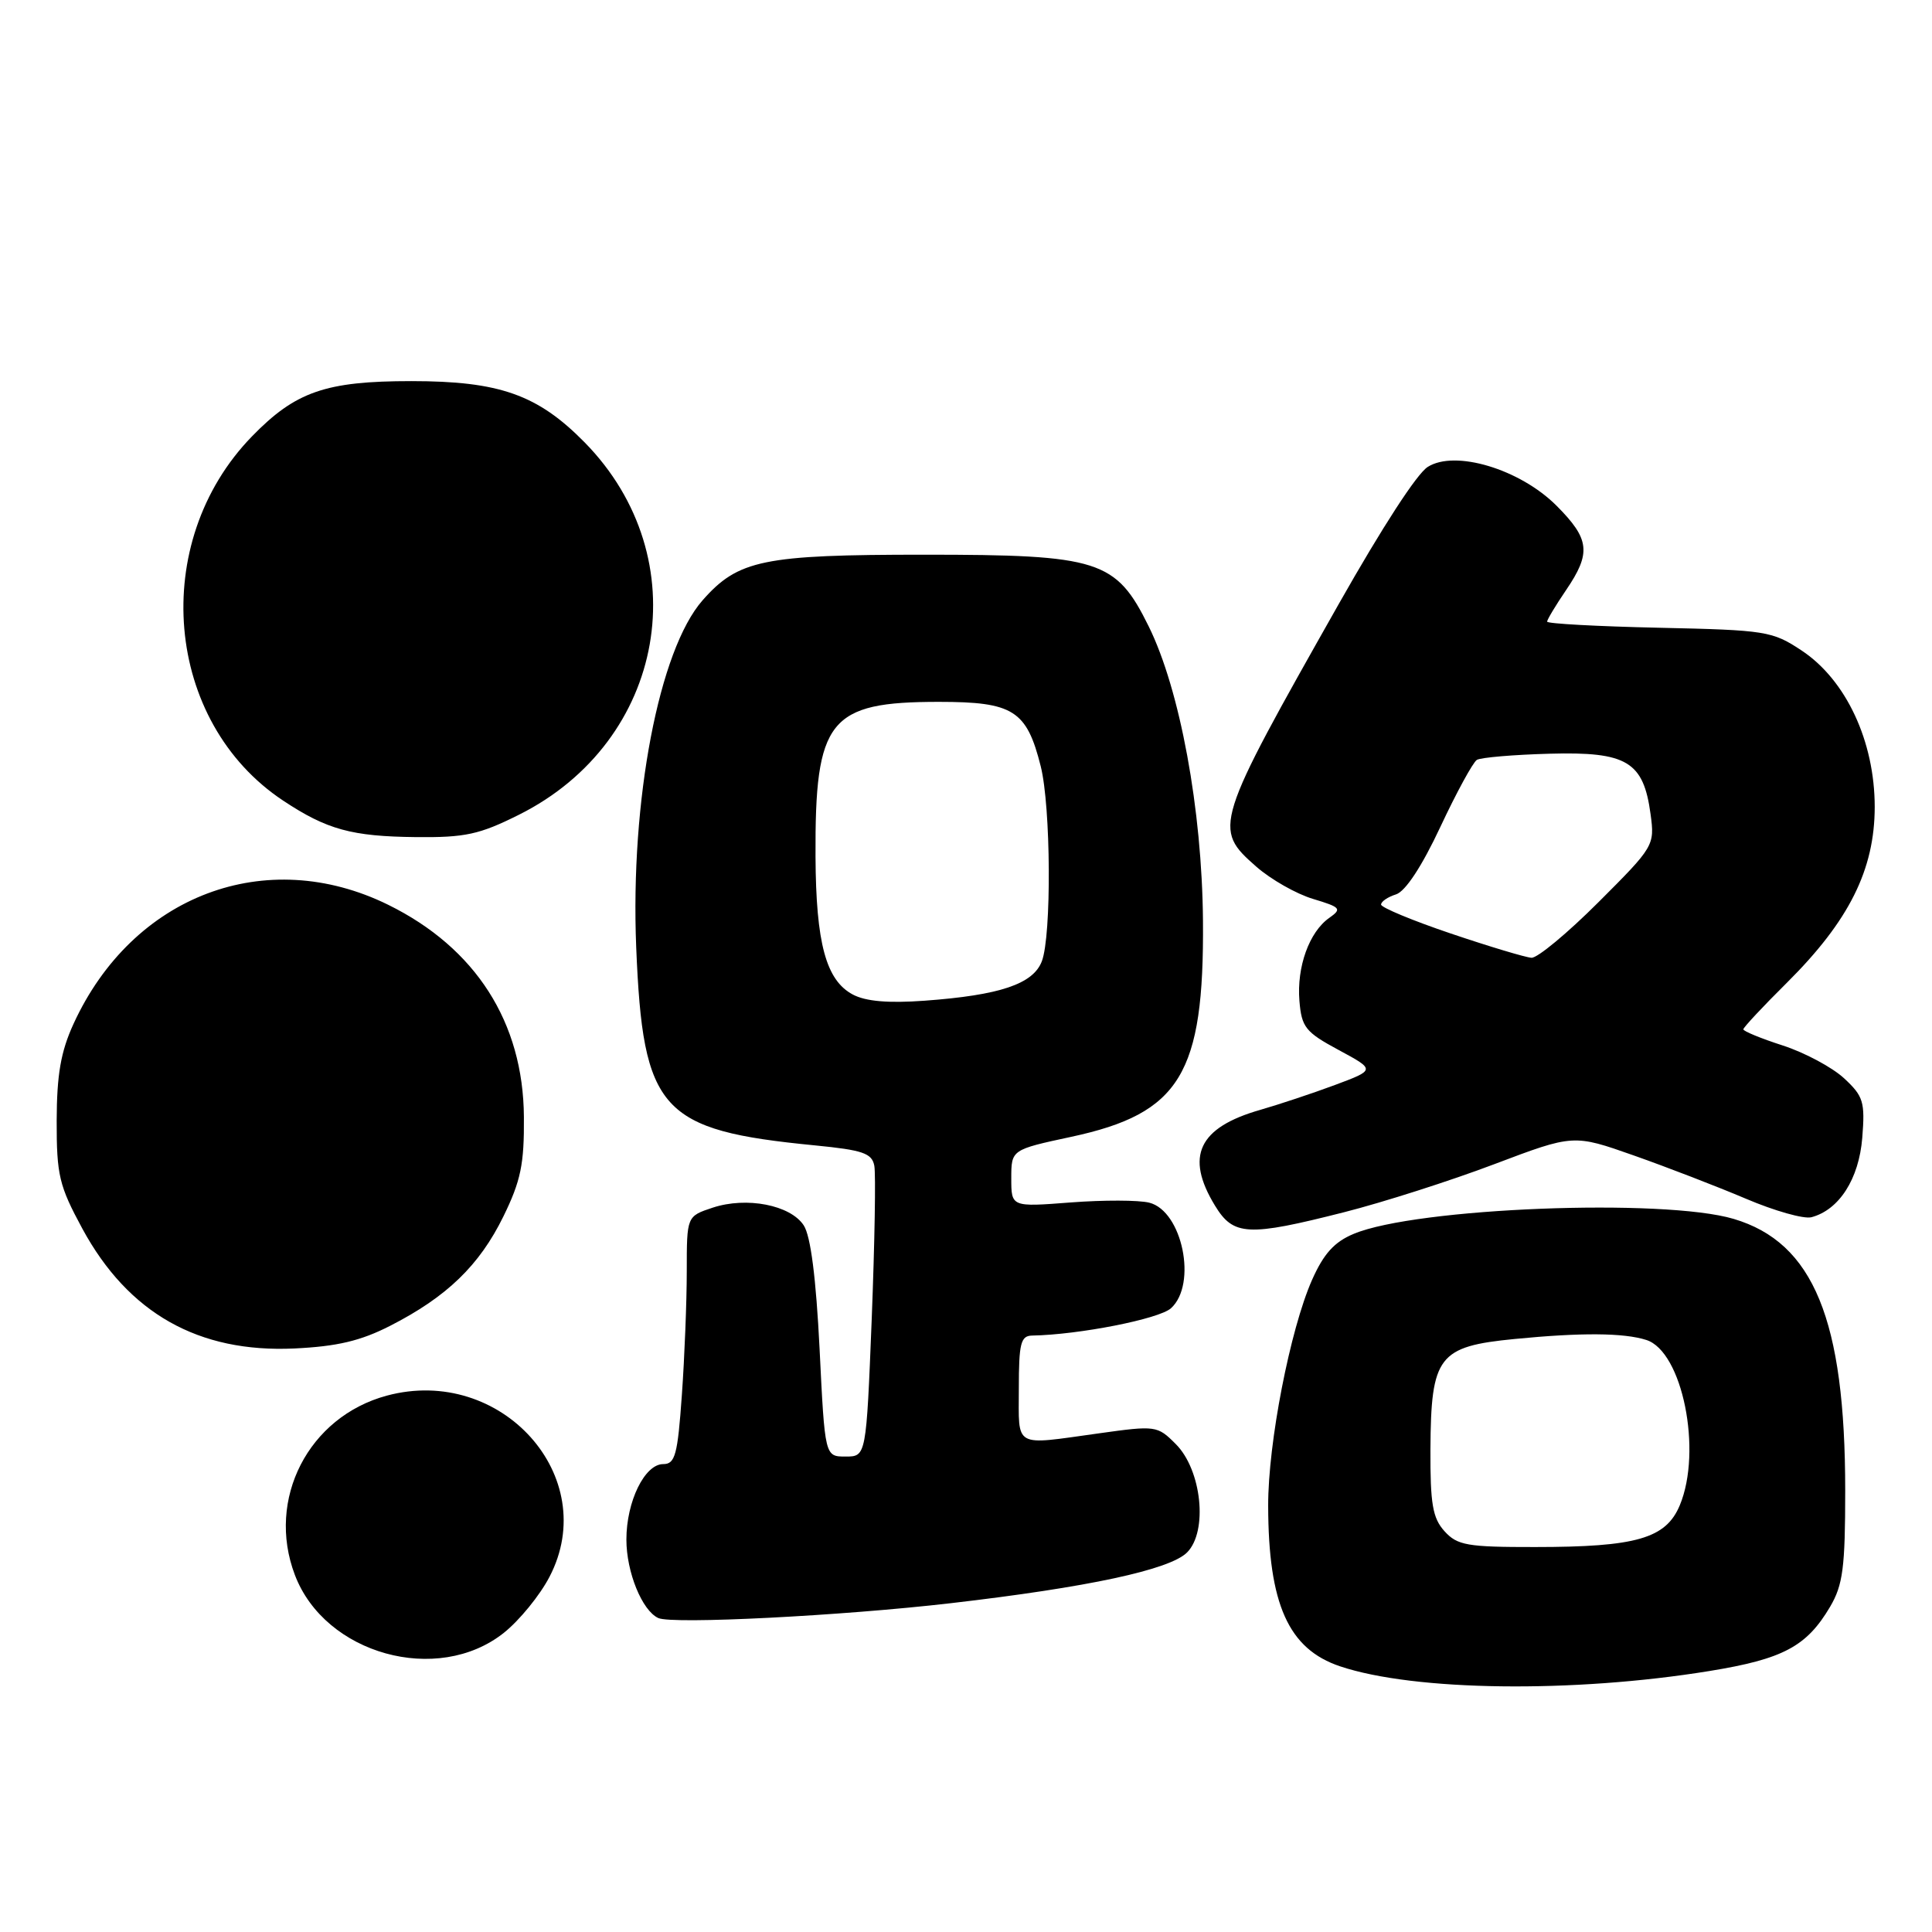 <?xml version="1.0" encoding="UTF-8" standalone="no"?>
<!DOCTYPE svg PUBLIC "-//W3C//DTD SVG 1.1//EN" "http://www.w3.org/Graphics/SVG/1.1/DTD/svg11.dtd" >
<svg xmlns="http://www.w3.org/2000/svg" xmlns:xlink="http://www.w3.org/1999/xlink" version="1.1" viewBox="0 0 256 256">
 <g >
 <path fill="currentColor"
d=" M 226.50 221.42 C 236.28 219.83 239.39 218.17 242.50 212.90 C 244.20 210.01 244.50 207.70 244.50 197.50 C 244.50 174.88 240.30 164.65 229.72 161.51 C 220.42 158.75 187.64 160.03 179.38 163.49 C 176.80 164.56 175.39 166.13 173.85 169.60 C 170.95 176.16 168.02 191.21 168.04 199.50 C 168.06 212.56 170.72 218.51 177.58 220.80 C 187.41 224.09 208.44 224.36 226.50 221.42 Z  M 66.76 216.36 C 68.82 214.72 71.54 211.39 72.81 208.94 C 79.73 195.68 66.41 180.85 51.25 184.93 C 40.87 187.73 35.26 198.65 39.07 208.68 C 43.05 219.20 57.98 223.34 66.76 216.36 Z  M 126.00 212.43 C 144.19 210.32 155.00 208.00 157.29 205.71 C 160.08 202.92 159.24 194.78 155.79 191.34 C 153.36 188.90 153.14 188.87 145.58 189.93 C 134.18 191.51 135.00 191.97 135.00 184.00 C 135.00 178.01 135.25 177.00 136.75 176.97 C 142.98 176.86 153.59 174.77 155.16 173.35 C 158.67 170.18 156.67 160.46 152.28 159.36 C 150.89 159.01 146.21 159.00 141.88 159.33 C 134.00 159.94 134.00 159.94 134.00 156.14 C 134.00 152.34 134.00 152.34 141.97 150.63 C 156.38 147.53 159.56 142.30 159.40 122.00 C 159.28 107.26 156.35 91.39 152.21 83.00 C 147.87 74.20 145.67 73.50 122.50 73.50 C 101.11 73.50 97.81 74.18 93.09 79.55 C 87.32 86.12 83.51 106.05 84.30 125.50 C 85.19 147.23 87.49 149.77 107.99 151.77 C 114.31 152.39 115.53 152.80 115.85 154.46 C 116.06 155.54 115.90 164.65 115.51 174.71 C 114.78 193.00 114.78 193.00 112.04 193.00 C 109.30 193.00 109.30 193.00 108.60 178.75 C 108.13 169.33 107.42 163.78 106.50 162.37 C 104.74 159.67 98.93 158.54 94.44 160.02 C 91.00 161.16 91.00 161.16 91.00 168.42 C 91.00 172.42 90.71 179.81 90.35 184.85 C 89.79 192.80 89.46 194.00 87.88 194.00 C 85.42 194.00 83.00 198.96 83.00 204.00 C 83.00 208.31 85.08 213.42 87.23 214.40 C 89.08 215.25 111.54 214.11 126.00 212.43 Z  M 51.71 175.67 C 59.21 171.84 63.53 167.66 66.70 161.19 C 69.01 156.47 69.47 154.25 69.42 148.01 C 69.34 135.46 63.03 125.60 51.44 119.89 C 35.25 111.93 17.56 118.62 9.74 135.67 C 8.05 139.36 7.53 142.39 7.51 148.50 C 7.50 155.72 7.83 157.11 10.91 162.80 C 16.99 174.01 26.30 179.27 39.00 178.68 C 44.67 178.41 47.78 177.68 51.71 175.67 Z  M 178.12 160.62 C 183.28 159.31 192.22 156.45 198.00 154.26 C 208.50 150.29 208.50 150.29 216.50 153.11 C 220.90 154.66 227.58 157.24 231.35 158.84 C 235.12 160.45 239.02 161.55 240.02 161.29 C 243.69 160.32 246.32 156.23 246.76 150.76 C 247.14 146.00 246.91 145.25 244.34 142.87 C 242.78 141.43 239.14 139.48 236.25 138.54 C 233.36 137.61 231.00 136.64 231.00 136.39 C 231.00 136.15 233.59 133.37 236.76 130.23 C 245.01 122.03 248.40 115.24 248.41 106.93 C 248.41 98.23 244.61 90.10 238.73 86.20 C 234.84 83.62 234.00 83.49 219.83 83.18 C 211.67 83.00 205.00 82.64 205.00 82.37 C 205.00 82.11 206.12 80.24 207.50 78.21 C 210.87 73.26 210.66 71.43 206.23 66.99 C 201.39 62.16 192.80 59.57 189.18 61.87 C 187.74 62.78 183.19 69.80 177.41 80.00 C 160.84 109.30 160.69 109.77 166.48 114.85 C 168.40 116.53 171.77 118.45 173.98 119.11 C 177.66 120.22 177.84 120.42 176.14 121.62 C 173.48 123.48 171.81 128.12 172.18 132.62 C 172.47 136.12 172.98 136.76 177.38 139.13 C 182.26 141.76 182.26 141.76 176.88 143.77 C 173.92 144.87 169.47 146.35 167.00 147.06 C 158.81 149.40 157.00 153.21 160.99 159.75 C 163.44 163.77 165.34 163.87 178.12 160.62 Z  M 68.76 107.96 C 88.28 98.21 92.55 73.96 77.46 58.61 C 71.24 52.29 66.18 50.50 54.50 50.50 C 43.15 50.50 39.15 51.89 33.38 57.83 C 19.72 71.89 21.77 95.66 37.54 106.10 C 43.32 109.93 46.61 110.83 55.09 110.92 C 61.64 110.99 63.52 110.58 68.76 107.96 Z  M 191.40 202.89 C 189.83 201.15 189.51 199.28 189.54 192.03 C 189.61 179.68 190.58 178.41 200.72 177.42 C 209.52 176.56 215.16 176.60 218.14 177.55 C 222.93 179.06 225.59 192.25 222.58 199.46 C 220.74 203.86 216.82 204.99 203.40 204.99 C 194.41 205.00 193.10 204.77 191.40 202.89 Z  M 113.00 131.78 C 109.45 129.89 108.12 124.98 108.06 113.50 C 107.97 95.33 109.83 93.00 124.41 93.00 C 134.26 93.00 136.04 94.12 137.90 101.53 C 139.25 106.88 139.35 123.96 138.05 127.37 C 136.90 130.39 132.50 131.87 122.50 132.60 C 117.71 132.95 114.71 132.69 113.00 131.78 Z  M 192.25 123.70 C 187.16 121.98 183.00 120.25 183.00 119.86 C 183.00 119.46 183.89 118.85 184.98 118.51 C 186.23 118.11 188.41 114.79 190.85 109.58 C 192.99 105.01 195.17 101.02 195.69 100.69 C 196.21 100.37 200.56 100.00 205.35 99.87 C 215.58 99.59 217.77 100.90 218.71 107.89 C 219.27 112.02 219.16 112.20 211.81 119.54 C 207.71 123.64 203.71 126.96 202.93 126.91 C 202.14 126.86 197.34 125.42 192.25 123.70 Z "/>
</g>
</svg>